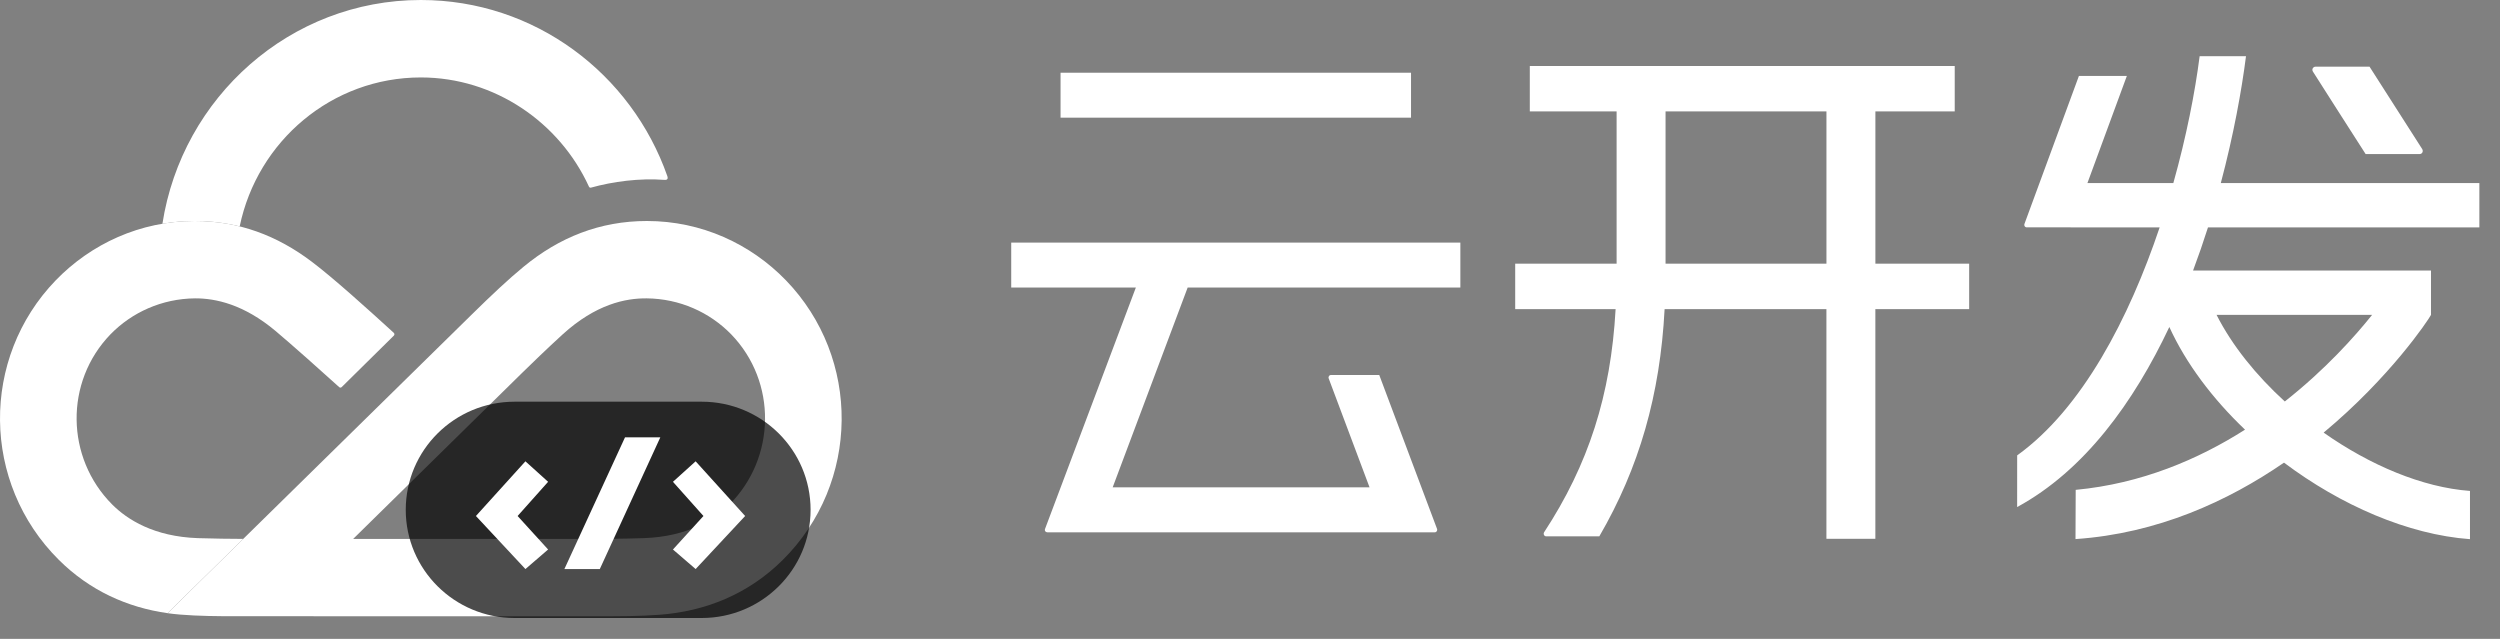 <?xml version="1.0" encoding="UTF-8"?>
<svg width="90px" height="23px" viewBox="0 0 90 23" version="1.1" xmlns="http://www.w3.org/2000/svg" xmlns:xlink="http://www.w3.org/1999/xlink">
    <rect x="0" y="0" width="90" height="23" fill="#808080" stroke="none"/>
    <!-- Generator: Sketch 55.2 (78181) - https://sketchapp.com -->
    <title>logo</title>
    <desc>Created with Sketch.</desc>
    <defs>
        <polygon id="path-1" points="0 18.083 52.853 18.083 52.853 0.696 0 0.696"></polygon>
    </defs>
    <g id="页面1" stroke="none" stroke-width="1" fill="none" fill-rule="evenodd">
        <g id="首页" transform="translate(-238, -14)">
            <g id="编组-11" transform="translate(238, 7)">
                <g id="logo" transform="translate(0, 7)">
                    <g id="腾讯云开发者小程序logo" fill-rule="nonzero">
                        <g id="Group-125-Copy-4" fill="#FFFFFF">
                            <path d="M28.291,10.089 C27.023,8.781 25.255,7.956 23.289,7.956 C21.591,7.956 20.128,8.549 18.851,9.601 C18.294,10.059 17.711,10.608 16.976,11.33 C16.611,11.689 6.033,22.075 6.033,22.075 C6.588,22.155 7.35,22.178 8.03,22.183 C8.667,22.187 20.821,22.186 21.33,22.186 C22.354,22.186 23.02,22.185 23.736,22.132 C25.378,22.01 26.929,21.401 28.182,20.155 C30.966,17.389 31.008,12.899 28.291,10.089 M26.258,18.165 C25.718,18.705 24.756,19.319 23.176,19.373 C22.446,19.398 21.593,19.401 21.202,19.401 C20.776,19.401 17.02,19.401 12.714,19.401 C15.802,16.366 18.496,13.718 18.802,13.418 C19.082,13.143 19.712,12.533 20.255,12.038 C21.447,10.952 22.52,10.733 23.279,10.741 C24.469,10.752 25.551,11.243 26.324,12.037 C27.978,13.748 27.939,16.481 26.258,18.165" id="Fill-1"></path>
                            <path d="M11.224,9.422 C9.981,8.48 8.589,7.954 7.01,7.956 C5.045,7.956 3.277,8.781 2.009,10.089 C-0.708,12.899 -0.666,17.389 2.118,20.155 C3.235,21.266 4.589,21.87 6.033,22.074 L8.757,19.4 C8.317,19.398 7.685,19.392 7.124,19.373 C5.544,19.319 4.582,18.705 4.042,18.165 C2.361,16.481 2.322,13.748 3.976,12.037 C4.749,11.243 5.831,10.752 7.021,10.741 C7.766,10.738 8.777,10.957 9.92,11.915 C10.466,12.373 11.678,13.451 12.209,13.935 C12.236,13.96 12.269,13.962 12.3,13.936 L14.176,12.085 C14.208,12.053 14.206,12.01 14.174,11.98 C13.272,11.156 11.994,10.001 11.224,9.422" id="Fill-4"></path>
                            <path d="M24.027,6.349 C22.733,2.65 19.248,0 15.15,0 C10.449,0 6.553,3.498 5.847,8.055 C6.225,7.99 6.614,7.956 7.01,7.956 C7.562,7.955 8.091,8.02 8.599,8.144 C8.609,8.146 8.619,8.147 8.629,8.15 C9.266,5.073 11.954,2.788 15.15,2.788 C17.812,2.788 20.147,4.413 21.2,6.715 C21.217,6.751 21.245,6.763 21.274,6.755 C22.065,6.535 23.015,6.407 23.932,6.476 C24.021,6.482 24.056,6.431 24.027,6.349" id="Fill-6"></path>
                        </g>
                        <g id="编组" transform="translate(14.607, 14.461)">
                            <path d="M3.919,0 L10.655,0 C12.819,0 14.574,1.743 14.574,3.893 C14.574,6.043 12.819,7.787 10.655,7.787 L3.919,7.787 C1.755,7.787 -2.48689958e-13,6.043 -2.48689958e-13,3.893 C-2.48689958e-13,1.743 1.755,0 3.919,0 Z" id="Rectangle-71-Copy-4" fill="#000000" opacity="0.7"></path>
                            <path d="M9.165,1.282 L6.986,6.025 L5.711,6.025 L7.894,1.282 L9.165,1.282 Z M4.308,2.146 L5.125,2.884 L4.027,4.115 L5.125,5.321 L4.308,6.025 L2.526,4.115 L4.308,2.146 Z M10.436,2.146 L12.218,4.115 L10.436,6.025 L9.619,5.321 L10.717,4.115 L9.619,2.884 L10.436,2.146 Z" id="形状结合" fill="#FFFFFF"></path>
                        </g>
                    </g>
                    <g id="编组" transform="translate(36.404, 2.022)">
                        <polygon id="Fill-1" fill="#FFFFFF" points="1.776 2.214 14.393 2.214 14.393 0.596 1.776 0.596"></polygon>
                        <g transform="translate(0, 0.434)">
                            <path d="M0,7.895 L4.487,7.895 C3.56,10.358 1.234,16.537 1.218,16.583 C1.193,16.654 1.238,16.707 1.3,16.707 L15.248,16.707 C15.314,16.707 15.352,16.641 15.328,16.58 C15.314,16.54 13.249,11.044 13.249,11.044 L11.513,11.044 C11.446,11.044 11.407,11.11 11.429,11.168 C11.452,11.226 12.9,15.089 12.9,15.089 L3.652,15.089 L6.352,7.895 L16.169,7.895 L16.169,6.277 L0,6.277 L0,7.895 Z" id="Fill-2" fill="#FFFFFF"></path>
                            <mask id="mask-2" fill="white">
                                <use xlink:href="#path-1"></use>
                            </mask>
                            <g id="Clip-5"></g>
                        </g>
                        <path d="M23.556,7.471 L29.348,7.471 L29.348,1.989 L23.556,1.989 L23.556,7.471 Z M31.11,1.989 L33.966,1.989 L33.966,0.354 L18.669,0.354 L18.669,1.989 L21.794,1.989 L21.794,7.471 L18.143,7.471 L18.143,9.106 L21.758,9.106 C21.586,12.2 20.781,14.704 19.18,17.145 C19.172,17.16 19.169,17.178 19.169,17.195 C19.169,17.246 19.21,17.287 19.259,17.287 L21.171,17.287 C22.608,14.815 23.36,12.194 23.522,9.106 L29.347,9.106 L29.347,17.376 L31.109,17.376 L31.109,9.106 L34.486,9.106 L34.486,7.471 L31.11,7.471 L31.11,1.989 Z" id="Fill-4" fill="#FFFFFF"></path>
                        <path d="M48.992,9.313 C48.382,10.078 47.315,11.277 45.849,12.431 C44.815,11.488 43.951,10.416 43.392,9.313 L48.992,9.313 Z M43.545,4.569 C44.009,2.822 44.298,1.214 44.452,-0 L42.783,-0 C42.617,1.303 42.305,2.9 41.836,4.569 L38.743,4.569 L40.163,0.711 L38.437,0.711 L36.481,6.026 C36.449,6.102 36.497,6.163 36.559,6.163 L38.141,6.163 L38.141,6.165 L41.343,6.165 C40.247,9.424 38.56,12.686 36.214,14.372 L36.213,16.232 C38.64,14.914 40.414,12.455 41.692,9.75 C42.294,11.067 43.25,12.334 44.417,13.446 C42.738,14.513 40.688,15.39 38.321,15.613 L38.314,17.385 C41.275,17.182 43.807,16.018 45.82,14.633 C47.863,16.167 50.283,17.224 52.515,17.388 L52.515,15.651 C50.801,15.526 48.908,14.722 47.247,13.552 C49.647,11.555 51.017,9.497 51.112,9.314 L51.112,7.718 L42.546,7.718 C42.74,7.199 42.92,6.679 43.083,6.165 L52.853,6.165 L52.853,4.569 L43.545,4.569 Z" id="Fill-6" fill="#FFFFFF"></path>
                        <path d="M48.759,3.525 L50.7,3.525 C50.797,3.525 50.845,3.424 50.794,3.342 C50.742,3.259 48.899,0.378 48.899,0.378 L46.957,0.378 C46.878,0.378 46.808,0.462 46.859,0.552 C46.904,0.632 48.759,3.525 48.759,3.525" id="Fill-7" fill="#FFFFFF"></path>
                    </g>
                </g>
            </g>
        </g>
    </g>
</svg>